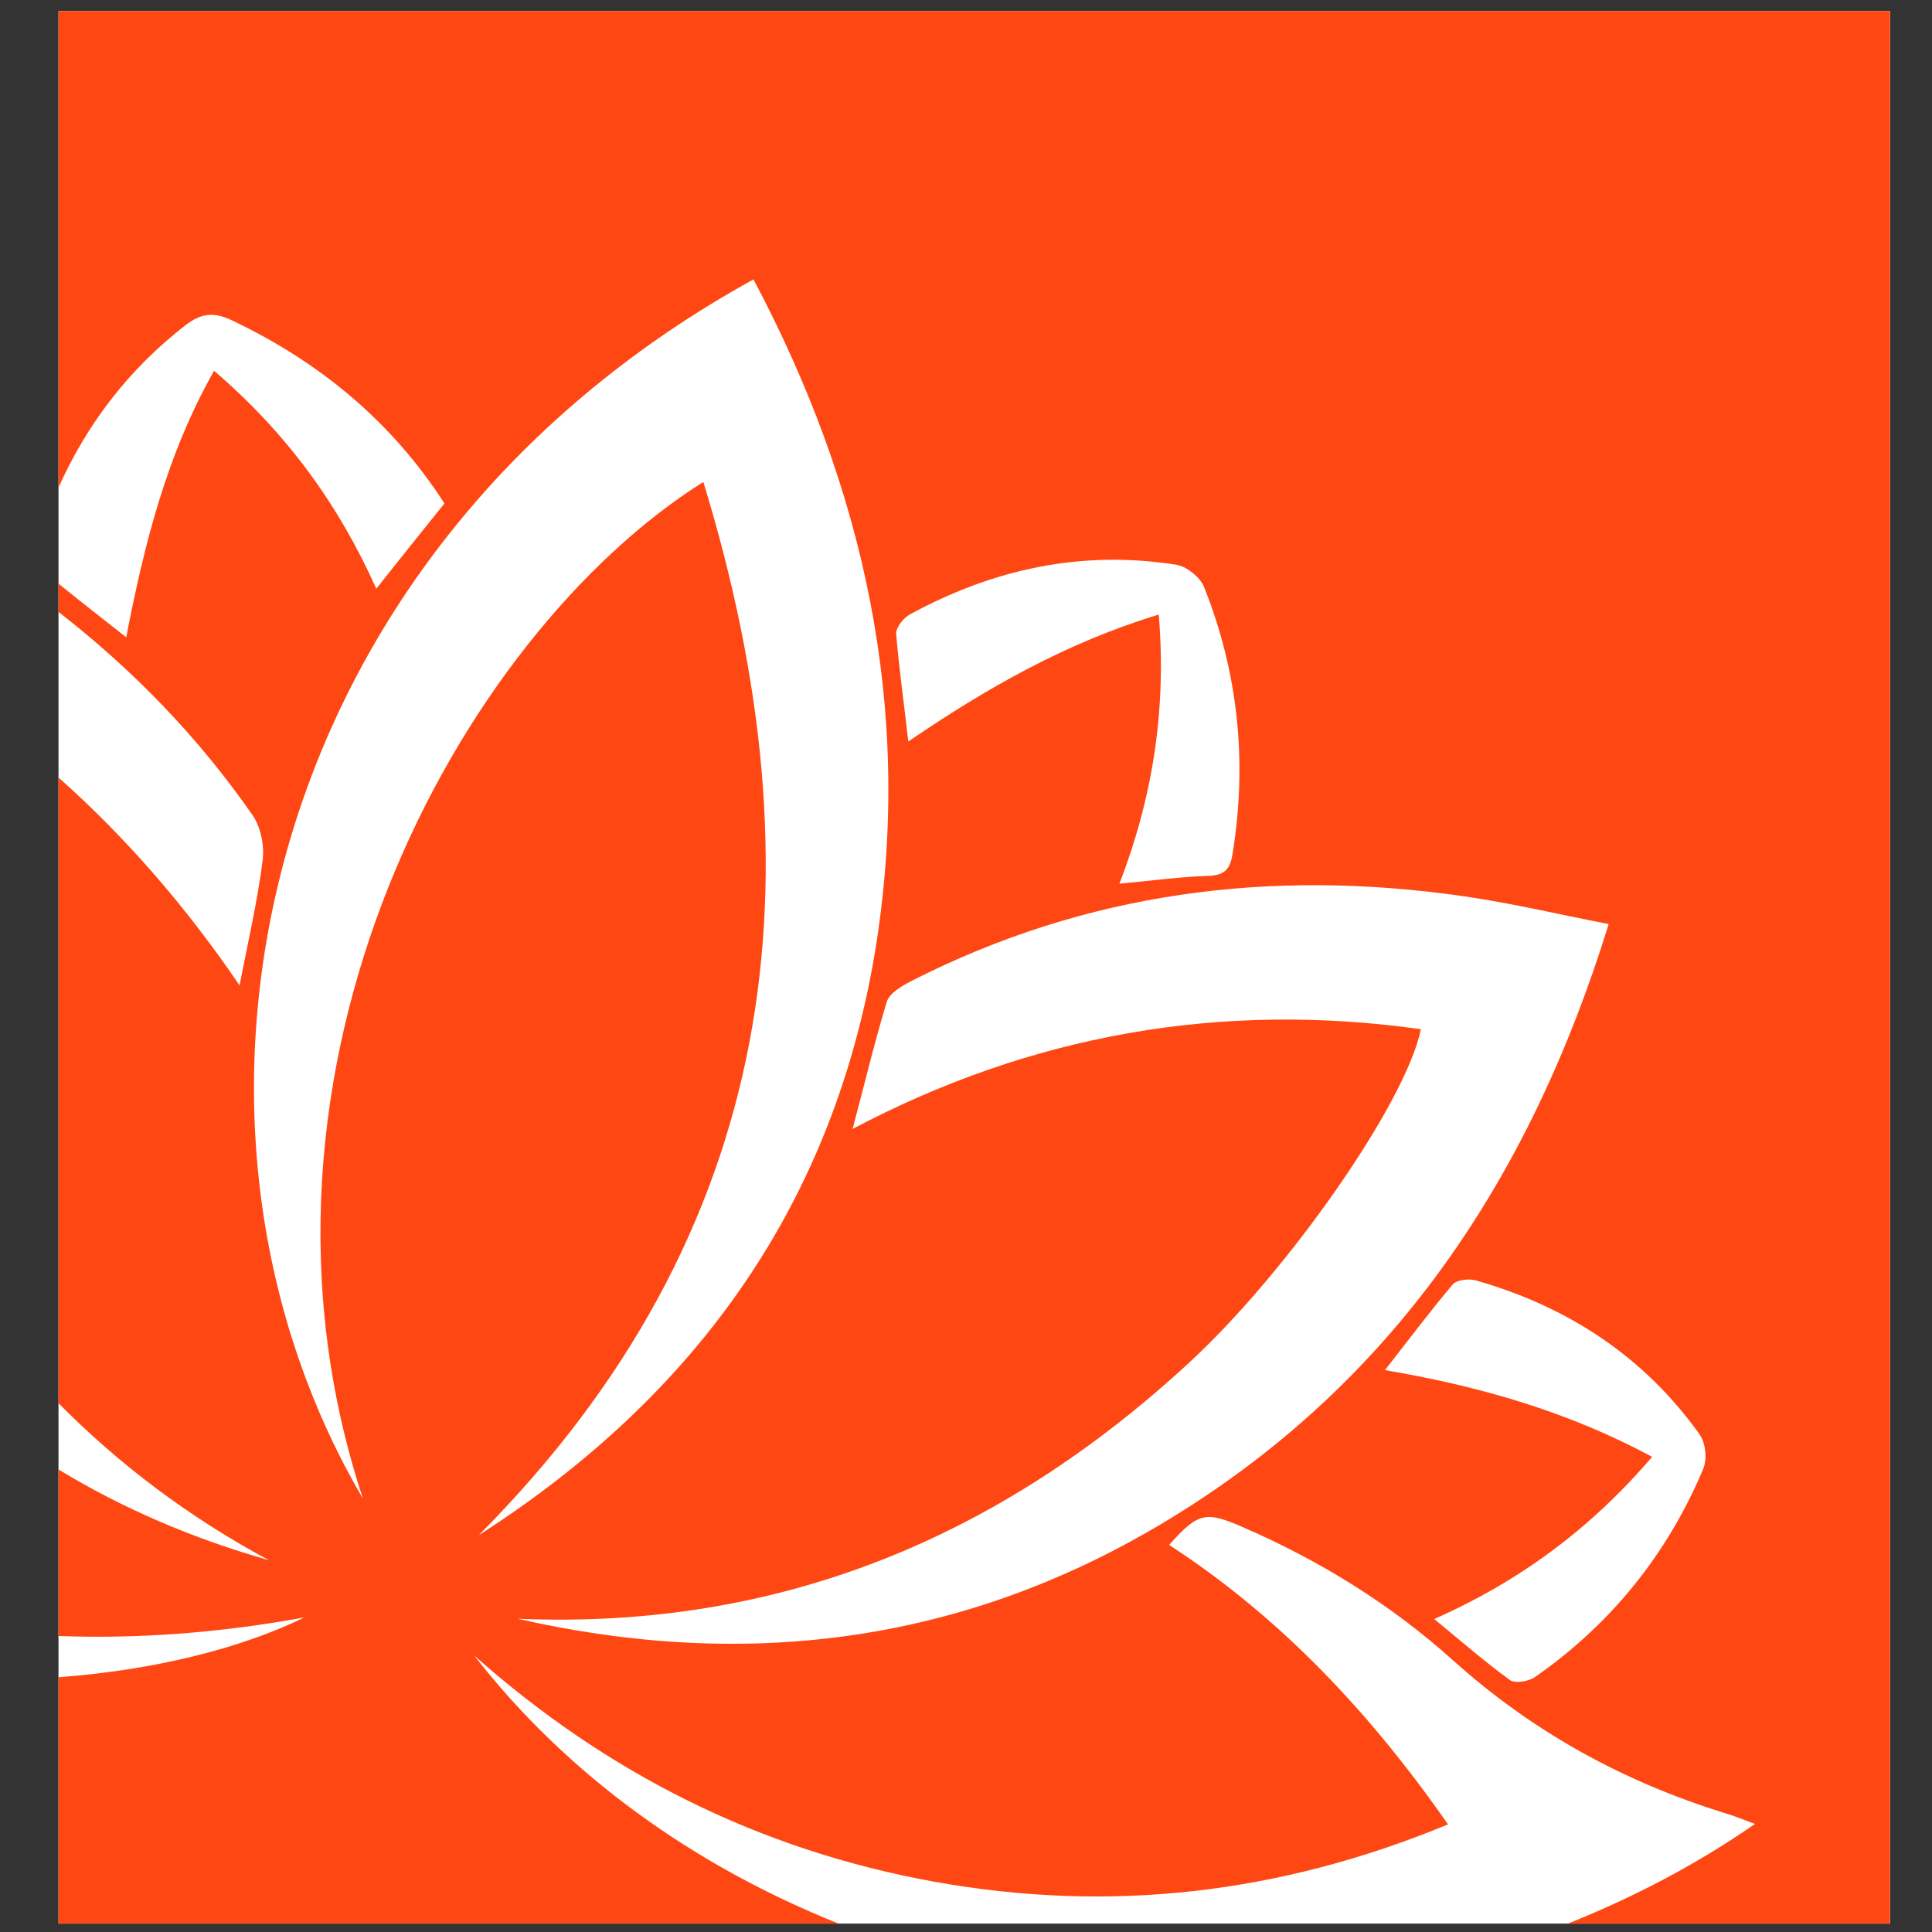 <?xml version="1.0" encoding="UTF-8" standalone="no"?>
<svg
   xmlns:dc="http://purl.org/dc/elements/1.1/"
   xmlns:cc="http://creativecommons.org/ns#"
   xmlns:rdf="http://www.w3.org/1999/02/22-rdf-syntax-ns#"
   xmlns:svg="http://www.w3.org/2000/svg"
   xmlns="http://www.w3.org/2000/svg"
   xmlns:sodipodi="http://sodipodi.sourceforge.net/DTD/sodipodi-0.dtd"
   xmlns:inkscape="http://www.inkscape.org/namespaces/inkscape"
   sodipodi:docname="karma.svg"
   inkscape:version="1.0beta1 (fe3e306, 2019-09-17)"
   width="48px"
   height="48px"
   viewBox="0 0 48 48"
   version="1.1"
   id="SVGRoot">
  <rect x="0" y="0" width="48" height="48" fill="#333333" stroke="none"/>
  <defs
     id="defs7051" />
  <sodipodi:namedview
     inkscape:grid-bbox="true"
     inkscape:window-maximized="1"
     inkscape:window-y="-8"
     inkscape:window-x="-8"
     inkscape:window-height="1557"
     inkscape:window-width="2880"
     showgrid="false"
     inkscape:document-rotation="0"
     inkscape:current-layer="layer1"
     inkscape:document-units="px"
     inkscape:cy="28.022004"
     inkscape:cx="33.826137"
     inkscape:zoom="22.4"
     inkscape:pageshadow="2"
     inkscape:pageopacity="0.0"
     borderopacity="1.0"
     bordercolor="#666666"
     pagecolor="#ffffff"
     id="base" />
  <g
     id="layer1"
     inkscape:groupmode="layer"
     inkscape:label="Layer 1">
    <g
       transform="translate(-0.179,-0.045)"
       id="g8045">
      <rect
         style="color:#000000;overflow:visible;fill:#ffffff;stroke:none;stroke-width:0.5;stroke-linecap:round"
         id="rect8041"
         width="45.506"
         height="47.515"
         x="1.632"
         y="0.321" />
      <path
         inkscape:connector-curvature="0"
         d="m 42.494,36.543 c -0.894,2.118 -2.286,3.847 -4.177,5.167 -0.156,0.11 -0.499,0.167 -0.623,0.076 -0.634,-0.46 -1.226,-0.978 -1.881,-1.516 2.078,-0.921 3.855,-2.21 5.413,-4.03 -2.109,-1.135 -4.312,-1.76 -6.639,-2.155 0.592,-0.755 1.122,-1.461 1.683,-2.127 0.104,-0.118 0.405,-0.151 0.582,-0.1 2.286,0.653 4.177,1.892 5.558,3.831 0.145,0.207 0.187,0.617 0.083,0.854 z M 29.05,37.896 c -4.997,2.983 -10.358,3.651 -16.01,2.367 6.483,0.273 11.969,-2.01 16.675,-6.356 2.462,-2.267 5.392,-6.464 5.766,-8.292 -4.987,-0.702 -9.704,0.145 -14.119,2.478 0.291,-1.096 0.54,-2.143 0.852,-3.169 0.073,-0.208 0.364,-0.38 0.592,-0.498 4.353,-2.223 8.956,-2.806 13.745,-2.113 1.174,0.169 2.327,0.443 3.595,0.691 C 38.182,29.361 34.754,34.49 29.05,37.896 Z M 17.653,12.019 C 11.606,15.823 5.673,26.591 9.195,37.275 3.689,27.896 6.421,13.864 18.899,6.987 c 2.753,5.189 3.958,10.649 3.055,16.487 -1.008,6.41 -4.447,11.231 -9.88,14.712 7.48,-7.522 8.582,-16.363 5.579,-26.167 z m 5.122,3.297 c 2.078,-1.135 4.28,-1.613 6.639,-1.238 0.249,0.041 0.571,0.302 0.675,0.539 0.852,2.132 1.081,4.341 0.717,6.612 -0.052,0.367 -0.166,0.562 -0.592,0.576 -0.706,0.023 -1.413,0.119 -2.223,0.195 0.821,-2.13 1.174,-4.31 0.977,-6.686 -2.327,0.708 -4.301,1.844 -6.223,3.153 -0.104,-0.934 -0.229,-1.802 -0.301,-2.673 -0.01,-0.154 0.177,-0.392 0.332,-0.478 z M 1.632,0.321 V 12.158 C 2.338,10.583 3.367,9.23 4.78,8.13 5.164,7.836 5.466,7.784 5.923,7.995 8.105,9.029 9.902,10.505 11.221,12.553 10.629,13.286 10.11,13.939 9.528,14.671 8.593,12.585 7.305,10.805 5.497,9.257 4.312,11.354 3.762,13.578 3.315,15.878 2.723,15.412 2.172,14.983 1.632,14.545 v 0.702 c 1.829,1.422 3.46,3.09 4.821,5.05 0.208,0.298 0.301,0.772 0.249,1.142 C 6.577,22.427 6.349,23.402 6.131,24.526 4.801,22.572 3.315,20.858 1.632,19.361 V 34.907 C 3.138,36.428 4.873,37.74 6.858,38.807 4.957,38.267 3.211,37.515 1.632,36.553 v 4.138 c 1.953,0.074 3.99,-0.074 6.109,-0.461 -1.569,0.765 -3.699,1.305 -6.109,1.486 v 6.122 H 21.019 c -3.564,-1.421 -6.732,-3.669 -9.06,-6.664 3.293,2.927 7.086,4.834 11.418,5.619 4.364,0.789 8.582,0.313 12.779,-1.422 -1.932,-2.763 -4.145,-5.131 -6.93,-6.943 0.717,-0.809 0.914,-0.842 1.818,-0.447 1.922,0.833 3.688,1.923 5.236,3.315 1.984,1.783 4.249,3.025 6.784,3.805 0.208,0.063 0.416,0.148 0.717,0.259 -1.475,1.024 -3.044,1.835 -4.655,2.479 h 8.01 V 0.321 H 1.632"
         style="opacity:1;fill:#ff4713;fill-opacity:1;fill-rule:nonzero;stroke:none;stroke-width:0.133;stop-opacity:1"
         id="path16" />
    </g>
  </g>
</svg>
